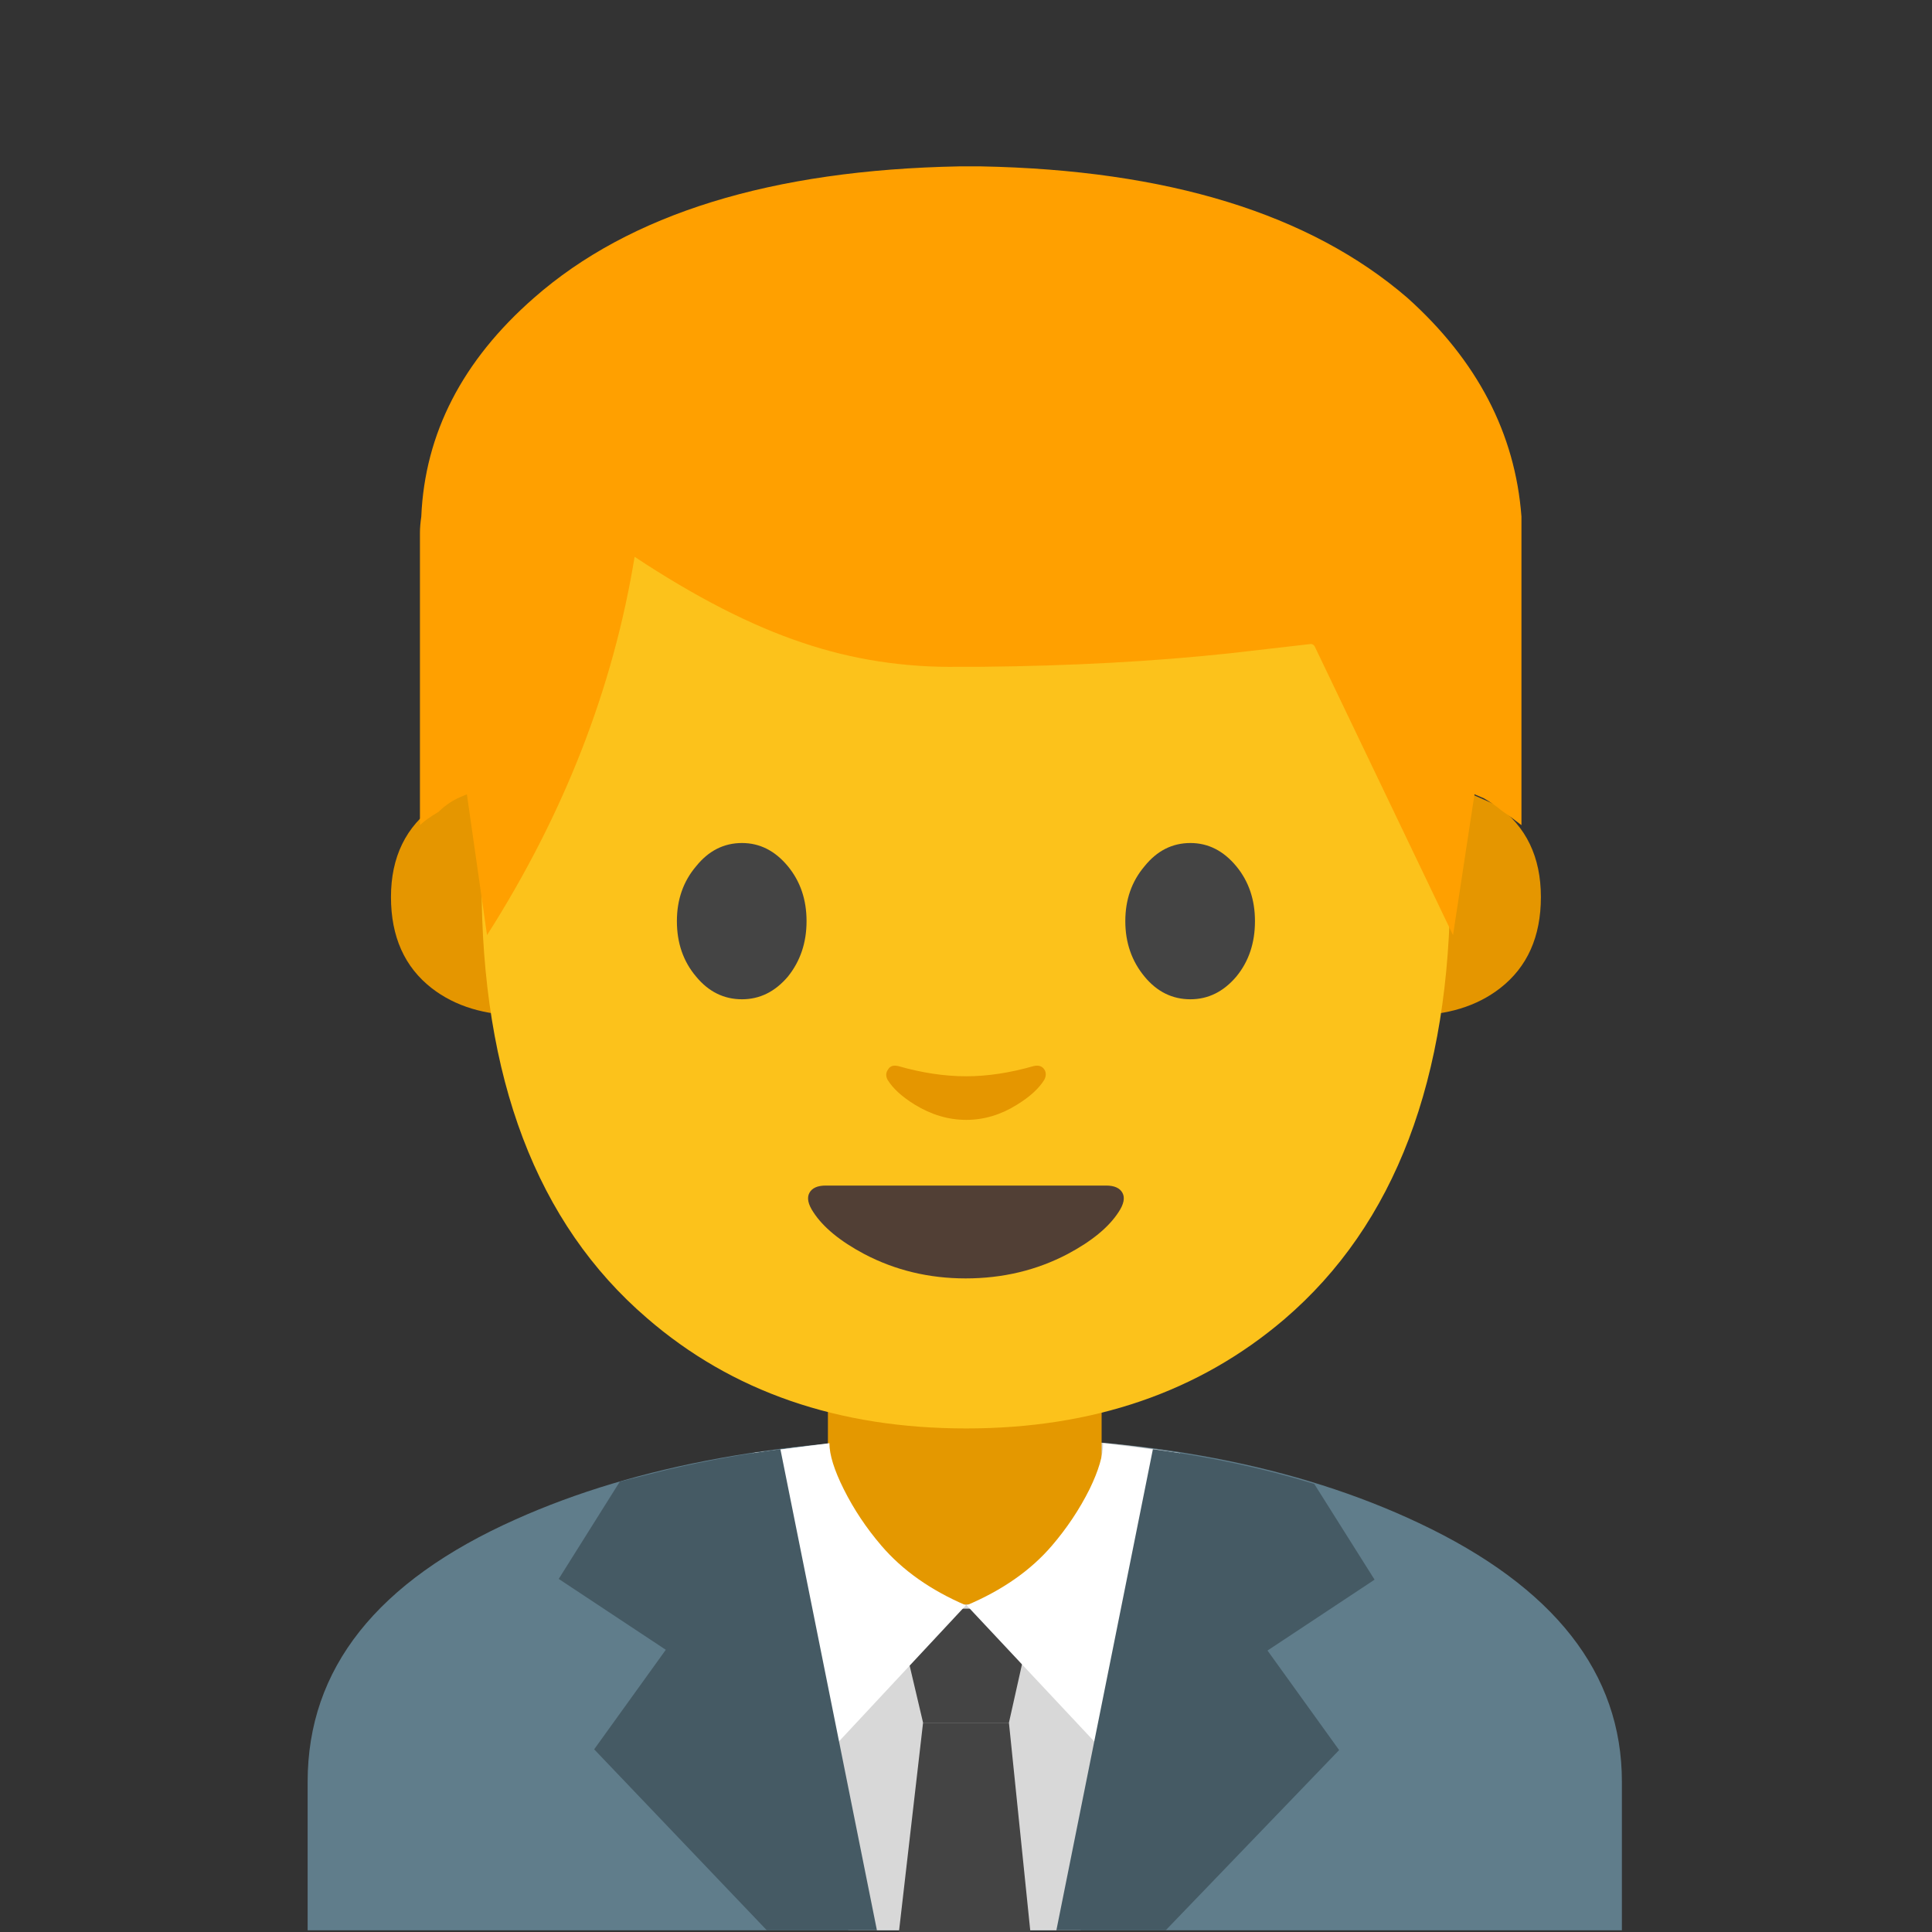 
<svg xmlns="http://www.w3.org/2000/svg" version="1.1" xmlns:xlink="http://www.w3.org/1999/xlink" preserveAspectRatio="none" x="0px" y="0px" width="72px" height="72px" viewBox="0 0 72 72">
<rect x="0" y="0" width="72" height="72" fill="#333333" stroke="none"/>
<defs>
<g id="Layer1_0_FILL">
<path fill="#607D8B" stroke="none" d="
M 34.2 100.75
Q 20.4 106.9 20.4 118.15
L 20.4 128 107.55 128 107.55 118.15
Q 107.55 107.35 94.1 101 81.95 95.25 64.3 95.3 46.25 95.35 34.2 100.75 Z"/>
</g>

<g id="Layer1_1_FILL">
<path fill="#D8D8D8" stroke="none" d="
M 53.9 95.85
L 49.9 96.35 56.25 128 64.4 128 64.4 95.3
Q 59 95.3 53.9 95.85 Z"/>
</g>

<g id="Layer1_2_FILL">
<path fill="#D8D8D8" stroke="none" d="
M 78.1 96.35
Q 72.4 95.3 64 95.3
L 64 128 71.65 128 78.1 96.35 Z"/>
</g>

<g id="Layer1_3_MEMBER_0_FILL">
<path fill="#444444" stroke="none" d="
M 37.6 64.2
L 38.55 59.95 33.4 59.95 34.4 64.2 37.6 64.2 Z"/>
</g>

<g id="Layer1_3_MEMBER_1_FILL">
<path fill="#444444" stroke="none" d="
M 33.5 72
L 38.4 72 37.6 64.2 34.4 64.2 33.5 72 Z"/>
</g>

<g id="Layer1_4_FILL">
<path fill="#E49800" stroke="none" d="
M 73.05 90.3
L 54.9 90.3 54.9 99.9
Q 54.9 103.05 57.05 104.8 59.15 106.45 62.65 106.45
L 66.35 106.3
Q 73.05 106.3 73.05 99.9
L 73.05 90.3 Z"/>
</g>

<g id="Layer1_5_FILL">
<path fill="#FFFFFF" stroke="none" d="
M 78.25 96.35
L 73.15 95.7
Q 73.15 96.9 72.25 98.75 71.25 100.75 69.75 102.5 67.65 104.95 64.1 106.45
L 74.5 117.55 78.25 96.35 Z"/>
</g>

<g id="Layer1_6_FILL">
<path fill="#455A64" stroke="none" d="
M 70.05 128
L 77.3 128 88.8 116.05 84.05 109.45 91.15 104.75 87.15 98.4
Q 82.1 96.85 76.45 96.1
L 70.05 128 Z"/>
</g>

<g id="Layer1_7_FILL">
<path fill="#FFFFFF" stroke="none" d="
M 55 95.7
L 49.95 96.35 53.7 117.55 64.05 106.45
Q 60.55 104.95 58.45 102.5 56.95 100.75 55.95 98.75 55 96.85 55 95.7 Z"/>
</g>

<g id="Layer1_8_FILL">
<path fill="#455A64" stroke="none" d="
M 51.75 96.1
Q 48.2 96.55 44.3 97.45
L 41.1 98.25 37.05 104.7 44.15 109.4 39.4 116 50.85 128 58.15 128 51.75 96.1 Z"/>
</g>

<g id="Layer1_9_MEMBER_0_MEMBER_0_FILL">
<path fill="#E59600" stroke="none" d="
M 106.9 66.05
L 103.3 66.05 103.3 86.35
Q 108.05 86.35 111.15 83.95 114.75 81.15 114.75 75.9 114.75 70.6 110.85 67.8
L 106.9 66.05 Z"/>
</g>

<g id="Layer1_9_MEMBER_0_MEMBER_1_FILL">
<path fill="#E59600" stroke="none" d="
M 24.7 66.05
L 21.05 66.05 17.15 67.8
Q 13.2 70.6 13.2 75.9 13.2 81.15 16.8 83.95 19.9 86.35 24.7 86.35
L 24.7 66.05 Z"/>
</g>

<g id="Layer1_9_MEMBER_1_FILL">
<path fill="#FCC21B" stroke="none" d="
M 106.75 73.8
Q 106.75 43.35 98.1 28.35 87.85 10.6 64 10.6 40.1 10.6 29.85 28.35 21.2 43.35 21.2 73.8 21.2 99.7 35.8 112.25 47.05 122 64 122 80.8 122 92.1 112.35 106.75 99.8 106.75 73.8 Z"/>
</g>

<g id="Layer1_9_MEMBER_2_FILL">
<path fill="#444444" stroke="none" d="
M 40.15 72.35
Q 38.45 74.35 38.45 77.2 38.45 80.1 40.15 82.1 41.8 84.1 44.2 84.1 46.55 84.1 48.25 82.1 49.9 80.05 49.9 77.2 49.9 74.35 48.25 72.35 46.55 70.3 44.2 70.3 41.8 70.3 40.15 72.35 Z"/>
</g>

<g id="Layer1_9_MEMBER_3_FILL">
<path fill="#444444" stroke="none" d="
M 87.85 72.35
Q 86.15 70.3 83.8 70.3 81.4 70.3 79.75 72.35 78.05 74.35 78.05 77.2 78.05 80.05 79.75 82.1 81.4 84.1 83.8 84.1 86.15 84.1 87.85 82.1 89.5 80.1 89.5 77.2 89.5 74.35 87.85 72.35 Z"/>
</g>

<g id="Layer1_9_MEMBER_4_FILL">
<path fill="#513F35" stroke="none" d="
M 63.95 108.75
Q 68.85 108.75 72.95 106.6 76.15 104.9 77.45 102.9 78.15 101.85 77.8 101.2 77.45 100.55 76.35 100.55
L 51.6 100.55
Q 50.5 100.55 50.15 101.2 49.8 101.85 50.5 102.9 51.8 104.9 55 106.6 59.1 108.75 63.95 108.75 Z"/>
</g>

<g id="Layer1_9_MEMBER_5_FILL">
<path fill="#E59600" stroke="none" d="
M 58 90
Q 57.35 89.85 57.1 90.3 56.8 90.7 57.05 91.2 57.75 92.35 59.45 93.4 61.65 94.75 64 94.75 66.35 94.75 68.5 93.4 70.2 92.35 70.9 91.2 71.15 90.7 70.9 90.3 70.6 89.85 69.95 90 66.8 90.9 64 90.9 61.15 90.9 58 90 Z"/>
</g>

<g id="Layer1_9_MEMBER_6_FILL">
<path fill="#FFA000" stroke="none" d="
M 56.7 19.25
Q 56.35 14.6 52.45 11.1 47 6.4 36.55 6.2
L 35.75 6.2
Q 25.25 6.4 19.9 11.1 15.9 14.6 15.7 19.25 15.65 19.6 15.65 19.85
L 15.65 30.75
Q 15.85 30.55 16.35 30.25 16.65 29.95 17.05 29.75
L 17.4 29.6 18.15 34.85
Q 22.45 28.1 23.65 20.75 27.05 23 29.9 23.95 32.7 24.9 35.75 24.85
L 36.55 24.85
Q 41.6 24.8 45.8 24.35
L 48.85 24
Q 48.95 24 49 24.1
L 54.15 34.85 54.95 29.6 55.3 29.75
Q 55.65 29.95 55.95 30.2 56.45 30.55 56.7 30.75
L 56.7 19.85
Q 56.7 19.6 56.7 19.25 Z"/>
</g>
</defs>

<g id="Layer_1">
<g transform="matrix( 0.562, 0, 0, 0.562, 0,0) ">
<use xlink:href="#Layer1_0_FILL"/>
</g>

<g transform="matrix( 0.562, 0, 0, 0.562, 0,0) ">
<use xlink:href="#Layer1_1_FILL"/>
</g>

<g transform="matrix( 0.562, 0, 0, 0.562, 0,0) ">
<use xlink:href="#Layer1_2_FILL"/>
</g>

<g transform="matrix( 1, 0, 0, 1, 0,0) ">
<use xlink:href="#Layer1_3_MEMBER_0_FILL"/>
</g>

<g transform="matrix( 1, 0, 0, 1, 0,0) ">
<use xlink:href="#Layer1_3_MEMBER_1_FILL"/>
</g>

<g transform="matrix( 0.562, 0, 0, 0.562, 0,0) ">
<use xlink:href="#Layer1_4_FILL"/>
</g>

<g transform="matrix( 0.562, 0, 0, 0.562, 0,0) ">
<use xlink:href="#Layer1_5_FILL"/>
</g>

<g transform="matrix( 0.562, 0, 0, 0.562, 0,0) ">
<use xlink:href="#Layer1_6_FILL"/>
</g>

<g transform="matrix( 0.562, 0, 0, 0.562, 0,0) ">
<use xlink:href="#Layer1_7_FILL"/>
</g>

<g transform="matrix( 0.562, 0, 0, 0.562, 0,0) ">
<use xlink:href="#Layer1_8_FILL"/>
</g>

<g transform="matrix( 0.422, 0, 0, 0.422, 9,1.4) ">
<use xlink:href="#Layer1_9_MEMBER_0_MEMBER_0_FILL"/>
</g>

<g transform="matrix( 0.422, 0, 0, 0.422, 9,1.4) ">
<use xlink:href="#Layer1_9_MEMBER_0_MEMBER_1_FILL"/>
</g>

<g transform="matrix( 0.422, 0, 0, 0.422, 9,1.75) ">
<use xlink:href="#Layer1_9_MEMBER_1_FILL"/>
</g>

<g transform="matrix( 0.422, 0, 0, 0.422, 9,1.75) ">
<use xlink:href="#Layer1_9_MEMBER_2_FILL"/>
</g>

<g transform="matrix( 0.422, 0, 0, 0.422, 9,1.75) ">
<use xlink:href="#Layer1_9_MEMBER_3_FILL"/>
</g>

<g transform="matrix( 0.422, 0, 0, 0.422, 9,1.75) ">
<use xlink:href="#Layer1_9_MEMBER_4_FILL"/>
</g>

<g transform="matrix( 0.422, 0, 0, 0.422, 9,1.75) ">
<use xlink:href="#Layer1_9_MEMBER_5_FILL"/>
</g>

<g transform="matrix( 1, 0, 0, 1, 0,0) ">
<use xlink:href="#Layer1_9_MEMBER_6_FILL"/>
</g>
</g>

<g id="Camada_2"/>
</svg>
